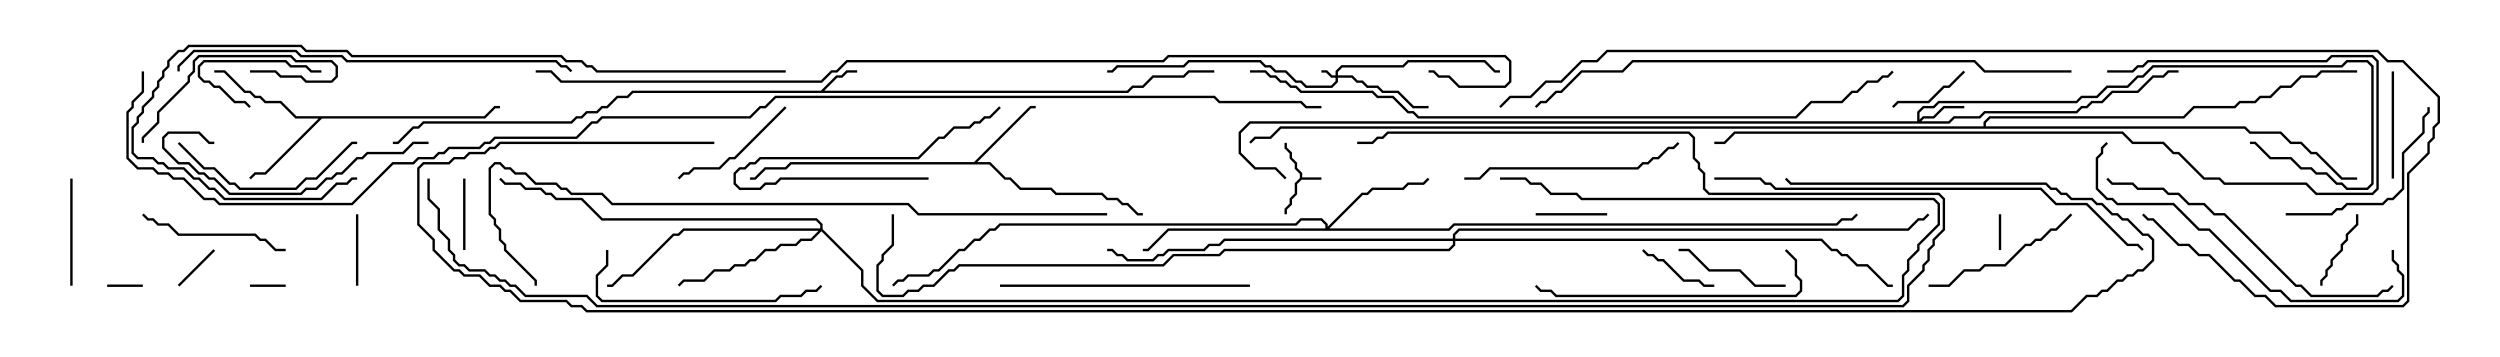 <svg version="1.1" width="105" height="15" xmlns="http://www.w3.org/2000/svg"><path d="M54.593,7.479L54.593,7.306L54.379,7.092L54.379,6.878L54.164,6.664L54.164,6.449L53.95,6.235L53.95,6L54.05,6L54.05,6.194L54.264,6.408L54.264,6.622L54.479,6.836L54.479,7.051L54.693,7.265L54.693,7.45L55.5,7.45L55.5,7.55L54.664,7.55L54.479,7.735L54.479,8.164L54.264,8.378L54.264,8.592L54.05,8.806L54.05,9L53.95,9L53.95,8.765L54.164,8.551L54.164,8.336L54.379,8.122L54.379,7.694z" stroke="none"/><path d="M34.479,3.807L35.122,3.164L35.336,3.164L35.551,2.95L36,2.95L36,3.05L35.592,3.05L35.378,3.264L35.164,3.264L34.621,3.807L47.336,3.807L47.551,3.593L47.979,3.593L48.408,3.164L49.694,3.164L49.908,2.95L51,2.95L51,3.05L49.949,3.05L49.735,3.264L48.449,3.264L48.021,3.693L47.592,3.693L47.378,3.907L26.592,3.907L26.378,4.121L25.949,4.121L25.521,4.55L25.306,4.55L25.092,4.764L24.664,4.764L24.449,4.979L24.235,4.979L24.021,5.193L17.806,5.193L17.592,5.407L17.378,5.407L16.735,6.05L16.5,6.05L16.5,5.95L16.694,5.95L17.336,5.307L17.551,5.307L17.765,5.093L23.979,5.093L24.194,4.879L24.408,4.879L24.622,4.664L25.051,4.664L25.265,4.45L25.479,4.45L25.908,4.021L26.336,4.021L26.551,3.807z" stroke="none"/><path d="M40.908,6.807L43.265,4.45L43.5,4.45L43.5,4.55L43.306,4.55L41.049,6.807L41.592,6.807L42.235,7.45L42.449,7.45L42.878,7.879L44.164,7.879L44.378,8.093L46.306,8.093L46.521,8.307L46.949,8.307L47.164,8.521L47.378,8.521L47.806,8.95L48,8.95L48,9.05L47.765,9.05L47.336,8.621L47.122,8.621L46.908,8.407L46.479,8.407L46.265,8.193L44.336,8.193L44.122,7.979L42.836,7.979L42.408,7.55L42.194,7.55L41.551,6.907L33.235,6.907L33.021,7.121L32.164,7.121L31.735,7.55L31.5,7.55L31.5,7.45L31.694,7.45L32.122,7.021L32.979,7.021L33.194,6.807z" stroke="none"/><path d="M20.336,4.879L20.765,4.45L21,4.45L21,4.55L20.806,4.55L20.378,4.979L13.521,4.979L11.164,7.336L10.735,7.336L10.535,7.535L10.465,7.465L10.694,7.236L11.122,7.236L13.379,4.979L12.408,4.979L11.765,4.336L11.122,4.336L10.908,4.121L10.694,4.121L10.479,3.907L10.265,3.907L9.408,3.05L9,3.05L9,2.95L9.449,2.95L10.306,3.807L10.521,3.807L10.735,4.021L10.949,4.021L11.164,4.236L11.806,4.236L12.449,4.879z" stroke="none"/><path d="M83.307,5.307L83.307,5.122L83.551,4.879L91.694,4.879L92.122,4.45L93.836,4.45L94.051,4.236L94.694,4.236L94.908,4.021L95.336,4.021L95.765,3.593L96.194,3.593L96.622,3.164L97.265,3.164L97.479,2.95L99,2.95L99,3.05L97.521,3.05L97.306,3.264L96.664,3.264L96.235,3.693L95.806,3.693L95.378,4.121L94.949,4.121L94.735,4.336L94.092,4.336L93.878,4.55L92.164,4.55L91.735,4.979L83.592,4.979L83.407,5.164L83.407,5.307L94.306,5.307L94.521,5.521L95.806,5.521L96.235,5.95L96.664,5.95L97.092,6.379L97.306,6.379L98.378,7.45L99,7.45L99,7.55L98.336,7.55L97.265,6.479L97.051,6.479L96.622,6.05L96.194,6.05L95.765,5.621L94.479,5.621L94.265,5.407L53.806,5.407L53.378,5.836L52.735,5.836L52.535,6.035L52.465,5.965L52.694,5.736L53.336,5.736L53.765,5.307z" stroke="none"/><path d="M56.093,3.164L56.093,2.979L56.336,2.736L58.908,2.736L59.122,2.521L62.378,2.521L62.806,2.95L63,2.95L63,3.05L62.765,3.05L62.336,2.621L59.164,2.621L58.949,2.836L56.378,2.836L56.193,3.021L56.193,3.164L56.806,3.164L57.021,3.379L57.235,3.379L57.449,3.593L57.878,3.593L58.092,3.807L58.735,3.807L59.378,4.45L60,4.45L60,4.55L59.336,4.55L58.694,3.907L58.051,3.907L57.836,3.693L57.408,3.693L57.194,3.479L56.979,3.479L56.765,3.264L56.193,3.264L56.193,3.449L55.949,3.693L54.836,3.693L54.622,3.479L54.408,3.479L53.979,3.05L53.551,3.05L53.336,2.836L53.122,2.836L52.908,2.621L49.949,2.621L49.735,2.836L46.949,2.836L46.735,3.05L46.5,3.05L46.5,2.95L46.694,2.95L46.908,2.736L49.694,2.736L49.908,2.521L52.949,2.521L53.164,2.736L53.378,2.736L53.592,2.95L54.021,2.95L54.449,3.379L54.664,3.379L54.878,3.593L55.908,3.593L56.093,3.408L56.093,3.264L55.908,3.264L55.694,3.05L55.5,3.05L55.5,2.95L55.735,2.95L55.949,3.164z" stroke="none"/><path d="M80.521,5.093L80.521,4.694L80.765,4.45L81.194,4.45L81.408,4.236L87.194,4.236L87.408,4.021L88.051,4.021L88.479,3.593L89.336,3.593L89.765,3.164L89.979,3.164L90.408,2.736L98.336,2.736L98.551,2.521L99.449,2.521L99.693,2.765L99.693,7.735L99.449,7.979L98.551,7.979L98.336,7.764L98.122,7.764L97.694,7.336L97.265,7.336L97.051,7.121L96.622,7.121L96.194,6.693L95.336,6.693L94.694,6.05L94.5,6.05L94.5,5.95L94.735,5.95L95.378,6.593L96.235,6.593L96.664,7.021L97.092,7.021L97.306,7.236L97.735,7.236L98.164,7.664L98.378,7.664L98.592,7.879L99.408,7.879L99.593,7.694L99.593,2.806L99.408,2.621L98.592,2.621L98.378,2.836L90.449,2.836L90.021,3.264L89.806,3.264L89.378,3.693L88.521,3.693L88.092,4.121L87.449,4.121L87.235,4.336L81.449,4.336L81.235,4.55L80.806,4.55L80.621,4.735L80.621,5.022L80.765,4.879L81.194,4.879L81.622,4.45L82.5,4.45L82.5,4.55L81.664,4.55L81.235,4.979L80.806,4.979L80.692,5.093L81.836,5.093L82.051,4.879L83.122,4.879L83.336,4.664L87.194,4.664L87.408,4.45L87.622,4.45L87.836,4.236L88.265,4.236L88.694,3.807L89.765,3.807L90.408,3.164L90.836,3.164L91.051,2.95L91.5,2.95L91.5,3.05L91.092,3.05L90.878,3.264L90.449,3.264L89.806,3.907L88.735,3.907L88.306,4.336L87.878,4.336L87.664,4.55L87.449,4.55L87.235,4.764L83.378,4.764L83.164,4.979L82.092,4.979L81.878,5.193L52.521,5.193L52.121,5.592L52.121,6.408L52.735,7.021L53.592,7.021L54.035,7.465L53.965,7.535L53.551,7.121L52.694,7.121L52.021,6.449L52.021,5.551L52.479,5.093z" stroke="none"/><path d="M55.664,9.593L55.664,9.449L55.479,9.264L54.664,9.264L54.449,9.479L42.021,9.479L41.806,9.693L41.592,9.693L41.164,10.121L40.949,10.121L40.521,10.55L40.306,10.55L39.449,11.407L39.235,11.407L39.021,11.621L38.164,11.621L37.949,11.836L37.735,11.836L37.535,12.035L37.465,11.965L37.694,11.736L37.908,11.736L38.122,11.521L38.979,11.521L39.194,11.307L39.408,11.307L40.265,10.45L40.479,10.45L40.908,10.021L41.122,10.021L41.551,9.593L41.765,9.593L41.979,9.379L54.408,9.379L54.622,9.164L55.521,9.164L55.764,9.408L55.764,9.522L57.194,8.093L57.408,8.093L57.622,7.879L58.908,7.879L59.122,7.664L59.765,7.664L59.965,7.465L60.035,7.535L59.806,7.764L59.164,7.764L58.949,7.979L57.664,7.979L57.449,8.193L57.235,8.193L55.835,9.593L60.836,9.593L61.051,9.379L77.122,9.379L77.336,9.164L77.765,9.164L77.965,8.965L78.035,9.035L77.806,9.264L77.378,9.264L77.164,9.479L61.092,9.479L60.878,9.693L49.092,9.693L48.235,10.55L48,10.55L48,10.45L48.194,10.45L49.051,9.593z" stroke="none"/><path d="M34.45,9.593L34.45,9.449L34.265,9.264L25.265,9.264L24.408,8.407L23.336,8.407L23.122,8.193L22.908,8.193L22.694,7.979L22.051,7.979L21.836,7.764L21.194,7.764L20.965,7.535L21.035,7.465L21.235,7.664L21.878,7.664L22.092,7.879L22.735,7.879L22.949,8.093L23.164,8.093L23.378,8.307L24.449,8.307L25.306,9.164L34.306,9.164L34.55,9.408L34.55,9.622L36.264,11.336L36.264,11.979L36.878,12.593L79.694,12.593L79.879,12.408L79.879,11.551L80.093,11.336L80.093,10.908L80.521,10.479L80.521,10.265L81.379,9.408L81.379,8.592L81.194,8.407L66.408,8.407L66.194,8.193L65.122,8.193L64.694,7.764L64.265,7.764L64.051,7.55L63,7.55L63,7.45L64.092,7.45L64.306,7.664L64.735,7.664L65.164,8.093L66.235,8.093L66.449,8.307L81.235,8.307L81.479,8.551L81.479,9.449L80.621,10.306L80.621,10.521L80.193,10.949L80.193,11.378L79.979,11.592L79.979,12.449L79.735,12.693L36.836,12.693L36.164,12.021L36.164,11.378L34.5,9.714L34.092,10.121L33.664,10.121L33.449,10.336L32.806,10.336L32.592,10.55L32.164,10.55L31.735,10.979L31.521,10.979L31.306,11.193L30.878,11.193L30.664,11.407L30.021,11.407L29.592,11.836L28.735,11.836L28.535,12.035L28.465,11.965L28.694,11.736L29.551,11.736L29.979,11.307L30.622,11.307L30.836,11.093L31.265,11.093L31.479,10.879L31.694,10.879L32.122,10.45L32.551,10.45L32.765,10.236L33.408,10.236L33.622,10.021L34.051,10.021L34.379,9.693L28.735,9.693L28.521,9.907L28.306,9.907L26.592,11.621L26.164,11.621L25.735,12.05L25.5,12.05L25.5,11.95L25.694,11.95L26.122,11.521L26.551,11.521L28.265,9.807L28.479,9.807L28.694,9.593z" stroke="none"/><path d="M61.021,10.021L61.021,9.836L61.265,9.593L80.122,9.593L80.551,9.164L80.765,9.164L80.965,8.965L81.035,9.035L80.806,9.264L80.592,9.264L80.164,9.693L61.306,9.693L61.121,9.878L61.121,10.021L76.521,10.021L76.949,10.45L77.164,10.45L77.378,10.664L77.592,10.664L78.021,11.093L78.449,11.093L79.306,11.95L79.5,11.95L79.5,12.05L79.265,12.05L78.408,11.193L77.979,11.193L77.551,10.764L77.336,10.764L77.122,10.55L76.908,10.55L76.479,10.121L61.121,10.121L61.121,10.306L60.878,10.55L51.449,10.55L51.235,10.764L49.306,10.764L48.878,11.193L40.306,11.193L40.092,11.407L39.878,11.407L39.235,12.05L38.806,12.05L38.592,12.264L38.164,12.264L37.949,12.479L37.051,12.479L36.807,12.235L36.807,11.122L37.021,10.908L37.021,10.694L37.45,10.265L37.45,9L37.55,9L37.55,10.306L37.121,10.735L37.121,10.949L36.907,11.164L36.907,12.194L37.092,12.379L37.908,12.379L38.122,12.164L38.551,12.164L38.765,11.95L39.194,11.95L39.836,11.307L40.051,11.307L40.265,11.093L48.836,11.093L49.265,10.664L51.194,10.664L51.408,10.45L60.836,10.45L61.021,10.265L61.021,10.121L51.449,10.121L51.235,10.336L50.806,10.336L50.592,10.55L49.092,10.55L48.878,10.764L48.664,10.764L48.449,10.979L47.336,10.979L47.122,10.764L46.908,10.764L46.694,10.55L46.5,10.55L46.5,10.45L46.735,10.45L46.949,10.664L47.164,10.664L47.378,10.879L48.408,10.879L48.622,10.664L48.836,10.664L49.051,10.45L50.551,10.45L50.765,10.236L51.194,10.236L51.408,10.021z" stroke="none"/><path d="M6,11.95L6,12.05L4.5,12.05L4.5,11.95z" stroke="none"/><path d="M10.5,12.05L10.5,11.95L12,11.95L12,12.05z" stroke="none"/><path d="M84.05,10.5L83.95,10.5L83.95,9L84.05,9z" stroke="none"/><path d="M7.535,12.035L7.465,11.965L8.965,10.465L9.035,10.535z" stroke="none"/><path d="M64.5,9.05L64.5,8.95L67.5,8.95L67.5,9.05z" stroke="none"/><path d="M19.45,7.5L19.55,7.5L19.55,10.5L19.45,10.5z" stroke="none"/><path d="M14.95,9L15.05,9L15.05,12L14.95,12z" stroke="none"/><path d="M97.55,12L97.45,12L97.45,11.765L97.664,11.551L97.664,11.336L97.879,11.122L97.879,10.908L98.307,10.479L98.307,10.265L98.521,10.051L98.521,9.836L98.95,9.408L98.95,9L99.05,9L99.05,9.449L98.621,9.878L98.621,10.092L98.407,10.306L98.407,10.521L97.979,10.949L97.979,11.164L97.764,11.378L97.764,11.592L97.55,11.806z" stroke="none"/><path d="M13.5,2.95L13.5,3.05L13.051,3.05L12.836,2.836L12.194,2.836L11.979,2.621L8.592,2.621L8.407,2.806L8.407,3.194L8.592,3.379L8.806,3.379L9.021,3.593L9.235,3.593L9.878,4.236L10.306,4.236L10.535,4.465L10.465,4.535L10.265,4.336L9.836,4.336L9.194,3.693L8.979,3.693L8.765,3.479L8.551,3.479L8.307,3.235L8.307,2.765L8.551,2.521L12.021,2.521L12.235,2.736L12.878,2.736L13.092,2.95z" stroke="none"/><path d="M82.465,2.965L82.535,3.035L81.878,3.693L81.664,3.693L81.021,4.336L79.735,4.336L79.535,4.535L79.465,4.465L79.694,4.236L80.979,4.236L81.622,3.593L81.836,3.593z" stroke="none"/><path d="M68.965,10.535L69.035,10.465L69.235,10.664L69.449,10.664L69.664,10.879L69.878,10.879L70.735,11.736L71.378,11.736L71.592,11.95L72,11.95L72,12.05L71.551,12.05L71.336,11.836L70.694,11.836L69.836,10.979L69.622,10.979L69.408,10.764L69.194,10.764z" stroke="none"/><path d="M39,7.45L39,7.55L32.806,7.55L32.592,7.764L32.164,7.764L31.949,7.979L31.051,7.979L30.807,7.735L30.807,7.265L31.051,7.021L31.265,7.021L31.479,6.807L31.694,6.807L31.908,6.593L38.551,6.593L39.408,5.736L39.622,5.736L40.051,5.307L40.694,5.307L40.908,5.093L41.122,5.093L41.336,4.879L41.551,4.879L41.965,4.465L42.035,4.535L41.592,4.979L41.378,4.979L41.164,5.193L40.949,5.193L40.735,5.407L40.092,5.407L39.664,5.836L39.449,5.836L38.592,6.693L31.949,6.693L31.735,6.907L31.521,6.907L31.306,7.121L31.092,7.121L30.907,7.306L30.907,7.694L31.092,7.879L31.908,7.879L32.122,7.664L32.551,7.664L32.765,7.45z" stroke="none"/><path d="M100.45,3L100.55,3L100.55,7.5L100.45,7.5z" stroke="none"/><path d="M2.95,7.5L3.05,7.5L3.05,12L2.95,12z" stroke="none"/><path d="M75,11.95L75,12.05L73.694,12.05L73.051,11.407L71.765,11.407L70.908,10.55L70.5,10.55L70.5,10.45L70.949,10.45L71.806,11.307L73.092,11.307L73.735,11.95z" stroke="none"/><path d="M32.965,4.465L33.035,4.535L30.878,6.693L30.664,6.693L30.235,7.121L29.164,7.121L28.949,7.336L28.735,7.336L28.535,7.535L28.465,7.465L28.694,7.236L28.908,7.236L29.122,7.021L30.194,7.021L30.622,6.593L30.836,6.593z" stroke="none"/><path d="M10.5,3.05L10.5,2.95L11.592,2.95L11.806,3.164L12.664,3.164L12.878,3.379L13.908,3.379L14.093,3.194L14.093,2.806L13.908,2.621L12.408,2.621L12.194,2.407L8.378,2.407L8.193,2.592L8.193,3.021L7.979,3.235L7.979,3.449L6.693,4.735L6.693,5.164L6.05,5.806L6.05,6L5.95,6L5.95,5.765L6.593,5.122L6.593,4.694L7.879,3.408L7.879,3.194L8.093,2.979L8.093,2.551L8.336,2.307L12.235,2.307L12.449,2.521L13.949,2.521L14.193,2.765L14.193,3.235L13.949,3.479L12.836,3.479L12.622,3.264L11.765,3.264L11.551,3.05z" stroke="none"/><path d="M12,10.45L12,10.55L11.551,10.55L11.122,10.121L10.908,10.121L10.694,9.907L7.479,9.907L7.051,9.479L6.622,9.479L6.408,9.264L6.194,9.264L5.965,9.035L6.035,8.965L6.235,9.164L6.449,9.164L6.664,9.379L7.092,9.379L7.521,9.807L10.735,9.807L10.949,10.021L11.164,10.021L11.592,10.45z" stroke="none"/><path d="M86.965,8.965L87.035,9.035L86.378,9.693L86.164,9.693L85.735,10.121L85.521,10.121L85.306,10.336L85.092,10.336L84.235,11.193L83.378,11.193L83.164,11.407L82.521,11.407L81.878,12.05L81,12.05L81,11.95L81.836,11.95L82.479,11.307L83.122,11.307L83.336,11.093L84.194,11.093L85.051,10.236L85.265,10.236L85.479,10.021L85.694,10.021L86.122,9.593L86.336,9.593z" stroke="none"/><path d="M96,9.05L96,8.95L97.908,8.95L98.122,8.736L98.336,8.736L98.551,8.521L100.051,8.521L100.265,8.307L100.479,8.307L100.879,7.908L100.879,6.408L101.736,5.551L101.736,4.908L101.95,4.694L101.95,4.5L102.05,4.5L102.05,4.735L101.836,4.949L101.836,5.592L100.979,6.449L100.979,7.949L100.521,8.407L100.306,8.407L100.092,8.621L98.592,8.621L98.378,8.836L98.164,8.836L97.949,9.05z" stroke="none"/><path d="M7.465,6.035L7.535,5.965L8.592,7.021L9.021,7.021L9.664,7.664L9.878,7.664L10.092,7.879L12.408,7.879L12.836,7.45L13.265,7.45L14.765,5.95L15,5.95L15,6.05L14.806,6.05L13.306,7.55L12.878,7.55L12.449,7.979L10.051,7.979L9.836,7.764L9.622,7.764L8.979,7.121L8.551,7.121z" stroke="none"/><path d="M18,5.95L18,6.05L17.378,6.05L16.949,6.479L15.449,6.479L15.235,6.693L15.021,6.693L14.378,7.336L14.164,7.336L13.949,7.55L13.735,7.55L13.306,7.979L12.878,7.979L12.664,8.193L9.622,8.193L8.979,7.55L8.765,7.55L8.551,7.336L8.336,7.336L7.908,6.907L7.479,6.907L6.807,6.235L6.807,5.765L7.051,5.521L8.378,5.521L8.806,5.95L9,5.95L9,6.05L8.765,6.05L8.336,5.621L7.092,5.621L6.907,5.806L6.907,6.194L7.521,6.807L7.949,6.807L8.378,7.236L8.592,7.236L8.806,7.45L9.021,7.45L9.664,8.093L12.622,8.093L12.836,7.879L13.265,7.879L13.694,7.45L13.908,7.45L14.122,7.236L14.336,7.236L14.979,6.593L15.194,6.593L15.408,6.379L16.908,6.379L17.336,5.95z" stroke="none"/><path d="M61.5,7.55L61.5,7.45L62.122,7.45L62.551,7.021L68.765,7.021L68.979,6.807L69.194,6.807L69.408,6.593L69.622,6.593L70.051,6.164L70.265,6.164L70.465,5.965L70.535,6.035L70.306,6.264L70.092,6.264L69.664,6.693L69.449,6.693L69.235,6.907L69.021,6.907L68.806,7.121L62.592,7.121L62.164,7.55z" stroke="none"/><path d="M25.45,10.5L25.55,10.5L25.55,11.164L25.121,11.592L25.121,12.408L25.306,12.593L32.551,12.593L32.765,12.379L33.622,12.379L33.836,12.164L34.265,12.164L34.465,11.965L34.535,12.035L34.306,12.264L33.878,12.264L33.664,12.479L32.806,12.479L32.592,12.693L25.265,12.693L25.021,12.449L25.021,11.551L25.45,11.122z" stroke="none"/><path d="M52.5,11.95L52.5,12.05L42,12.05L42,11.95z" stroke="none"/><path d="M74.965,10.535L75.035,10.465L75.479,10.908L75.479,11.551L75.693,11.765L75.693,12.235L75.449,12.479L65.336,12.479L65.122,12.264L64.694,12.264L64.465,12.035L64.535,11.965L64.735,12.164L65.164,12.164L65.378,12.379L75.408,12.379L75.593,12.194L75.593,11.806L75.379,11.592L75.379,10.949z" stroke="none"/><path d="M88.465,7.535L88.535,7.465L88.735,7.664L89.592,7.664L89.806,7.879L90.878,7.879L91.092,8.093L91.521,8.093L91.949,8.521L92.592,8.521L93.021,8.95L93.449,8.95L96.449,11.95L96.664,11.95L97.092,12.379L99.836,12.379L100.051,12.164L100.265,12.164L100.465,11.965L100.535,12.035L100.306,12.264L100.092,12.264L99.878,12.479L97.051,12.479L96.622,12.05L96.408,12.05L93.408,9.05L92.979,9.05L92.551,8.621L91.908,8.621L91.479,8.193L91.051,8.193L90.836,7.979L89.765,7.979L89.551,7.764L88.694,7.764z" stroke="none"/><path d="M100.45,10.5L100.55,10.5L100.55,10.908L100.764,11.122L100.764,11.336L100.979,11.551L100.979,12.449L100.735,12.693L96.194,12.693L95.765,12.264L95.336,12.264L92.765,9.693L92.336,9.693L91.265,8.621L88.908,8.621L88.694,8.407L88.479,8.407L88.021,7.949L88.021,6.622L88.236,6.408L88.236,6.194L88.465,5.965L88.535,6.035L88.336,6.235L88.336,6.449L88.121,6.664L88.121,7.908L88.521,8.307L88.735,8.307L88.949,8.521L91.306,8.521L92.378,9.593L92.806,9.593L95.378,12.164L95.806,12.164L96.235,12.593L100.694,12.593L100.879,12.408L100.879,11.592L100.664,11.378L100.664,11.164L100.45,10.949z" stroke="none"/><path d="M24.035,2.965L23.965,3.035L23.765,2.836L23.551,2.836L23.336,2.621L14.551,2.621L14.336,2.407L12.622,2.407L12.408,2.193L8.164,2.193L7.55,2.806L7.55,3L7.45,3L7.45,2.765L8.122,2.093L12.449,2.093L12.664,2.307L14.378,2.307L14.592,2.521L23.378,2.521L23.592,2.736L23.806,2.736z" stroke="none"/><path d="M88.5,3.05L88.5,2.95L89.551,2.95L89.765,2.736L89.979,2.736L90.194,2.521L97.694,2.521L97.908,2.307L99.664,2.307L99.907,2.551L99.907,7.949L99.664,8.193L97.265,8.193L96.836,7.764L93.408,7.764L93.194,7.55L92.551,7.55L91.479,6.479L91.265,6.479L90.836,6.05L89.551,6.05L89.122,5.621L72.878,5.621L72.449,6.05L72,6.05L72,5.95L72.408,5.95L72.836,5.521L89.164,5.521L89.592,5.95L90.878,5.95L91.306,6.379L91.521,6.379L92.592,7.45L93.235,7.45L93.449,7.664L96.878,7.664L97.306,8.093L99.622,8.093L99.807,7.908L99.807,2.592L99.622,2.407L97.949,2.407L97.735,2.621L90.235,2.621L90.021,2.836L89.806,2.836L89.592,3.05z" stroke="none"/><path d="M72,7.55L72,7.45L73.949,7.45L74.164,7.664L74.378,7.664L74.592,7.879L85.735,7.879L86.378,8.521L87.664,8.521L89.378,10.236L89.806,10.236L90.035,10.465L89.965,10.535L89.765,10.336L89.336,10.336L87.622,8.621L86.336,8.621L85.694,7.979L74.551,7.979L74.336,7.764L74.122,7.764L73.908,7.55z" stroke="none"/><path d="M33,2.95L33,3.05L25.051,3.05L24.836,2.836L24.622,2.836L24.408,2.621L23.765,2.621L23.551,2.407L14.765,2.407L14.551,2.193L12.836,2.193L12.622,1.979L7.949,1.979L7.735,2.193L7.521,2.193L7.121,2.592L7.121,2.806L6.907,3.021L6.907,3.235L6.693,3.449L6.693,3.664L6.479,3.878L6.479,4.092L6.05,4.521L6.05,4.735L5.836,4.949L5.836,5.164L5.621,5.378L5.621,6.408L5.806,6.593L6.449,6.593L6.664,6.807L6.878,6.807L7.092,7.021L7.735,7.021L8.164,7.45L8.378,7.45L8.806,7.879L9.021,7.879L9.449,8.307L13.479,8.307L14.122,7.664L14.551,7.664L14.765,7.45L15,7.45L15,7.55L14.806,7.55L14.592,7.764L14.164,7.764L13.521,8.407L9.408,8.407L8.979,7.979L8.765,7.979L8.336,7.55L8.122,7.55L7.694,7.121L7.051,7.121L6.836,6.907L6.622,6.907L6.408,6.693L5.765,6.693L5.521,6.449L5.521,5.336L5.736,5.122L5.736,4.908L5.95,4.694L5.95,4.479L6.379,4.051L6.379,3.836L6.593,3.622L6.593,3.408L6.807,3.194L6.807,2.979L7.021,2.765L7.021,2.551L7.479,2.093L7.694,2.093L7.908,1.879L12.664,1.879L12.878,2.093L14.592,2.093L14.806,2.307L23.592,2.307L23.806,2.521L24.449,2.521L24.664,2.736L24.878,2.736L25.092,2.95z" stroke="none"/><path d="M87,2.95L87,3.05L83.336,3.05L82.908,2.621L68.592,2.621L68.164,3.05L66.449,3.05L65.592,3.907L65.378,3.907L64.949,4.336L64.735,4.336L64.535,4.535L64.465,4.465L64.694,4.236L64.908,4.236L65.336,3.807L65.551,3.807L66.408,2.95L68.122,2.95L68.551,2.521L82.949,2.521L83.378,2.95z" stroke="none"/><path d="M46.5,8.95L46.5,9.05L38.551,9.05L38.122,8.621L25.694,8.621L25.265,8.193L23.979,8.193L23.765,7.979L23.551,7.979L23.336,7.764L22.479,7.764L22.051,7.336L21.622,7.336L21.408,7.121L21.194,7.121L20.979,6.907L20.806,6.907L20.621,7.092L20.621,8.979L20.836,9.194L20.836,9.408L21.05,9.622L21.05,10.051L21.264,10.265L21.264,10.479L22.55,11.765L22.55,12L22.45,12L22.45,11.806L21.164,10.521L21.164,10.306L20.95,10.092L20.95,9.664L20.736,9.449L20.736,9.235L20.521,9.021L20.521,7.051L20.765,6.807L21.021,6.807L21.235,7.021L21.449,7.021L21.664,7.236L22.092,7.236L22.521,7.664L23.378,7.664L23.592,7.879L23.806,7.879L24.021,8.093L25.306,8.093L25.735,8.521L38.164,8.521L38.592,8.95z" stroke="none"/><path d="M52.5,3.05L52.5,2.95L53.164,2.95L53.378,3.164L53.592,3.164L53.806,3.379L54.021,3.379L54.235,3.593L54.449,3.593L54.664,3.807L57.664,3.807L57.878,4.021L58.521,4.021L59.164,4.664L59.378,4.664L59.592,4.879L75.408,4.879L76.051,4.236L77.336,4.236L77.765,3.807L77.979,3.807L78.408,3.379L78.836,3.379L79.051,3.164L79.265,3.164L79.465,2.965L79.535,3.035L79.306,3.264L79.092,3.264L78.878,3.479L78.449,3.479L78.021,3.907L77.806,3.907L77.378,4.336L76.092,4.336L75.449,4.979L59.551,4.979L59.336,4.764L59.122,4.764L58.479,4.121L57.836,4.121L57.622,3.907L54.622,3.907L54.408,3.693L54.194,3.693L53.979,3.479L53.765,3.479L53.551,3.264L53.336,3.264L53.122,3.05z" stroke="none"/><path d="M89.965,9.035L90.035,8.965L90.235,9.164L90.449,9.164L91.521,10.236L91.949,10.236L92.378,10.664L92.806,10.664L93.878,11.736L94.092,11.736L94.735,12.379L95.164,12.379L95.592,12.807L100.908,12.807L101.093,12.622L101.093,7.265L101.95,6.408L101.95,5.979L102.164,5.765L102.164,5.336L102.379,5.122L102.379,4.092L100.908,2.621L100.265,2.621L99.836,2.193L67.521,2.193L67.092,2.621L66.449,2.621L65.592,3.479L64.949,3.479L64.306,4.121L63.449,4.121L63.035,4.535L62.965,4.465L63.408,4.021L64.265,4.021L64.908,3.379L65.551,3.379L66.408,2.521L67.051,2.521L67.479,2.093L99.878,2.093L100.306,2.521L100.949,2.521L102.479,4.051L102.479,5.164L102.264,5.378L102.264,5.806L102.05,6.021L102.05,6.449L101.193,7.306L101.193,12.664L100.949,12.907L95.551,12.907L95.122,12.479L94.694,12.479L94.051,11.836L93.836,11.836L92.765,10.764L92.336,10.764L91.908,10.336L91.479,10.336L90.408,9.264L90.194,9.264z" stroke="none"/><path d="M22.5,3.05L22.5,2.95L23.164,2.95L23.592,3.379L34.479,3.379L34.908,2.95L35.122,2.95L35.551,2.521L48.836,2.521L49.051,2.307L63.235,2.307L63.479,2.551L63.479,3.449L63.235,3.693L61.265,3.693L60.836,3.264L60.408,3.264L60.194,3.05L60,3.05L60,2.95L60.235,2.95L60.449,3.164L60.878,3.164L61.306,3.593L63.194,3.593L63.379,3.408L63.379,2.592L63.194,2.407L49.092,2.407L48.878,2.621L35.592,2.621L35.164,3.05L34.949,3.05L34.521,3.479L23.551,3.479L23.122,3.05z" stroke="none"/><path d="M17.95,7.5L18.05,7.5L18.05,8.336L18.479,8.765L18.479,9.622L18.907,10.051L18.907,10.479L19.121,10.694L19.121,10.908L19.306,11.093L19.521,11.093L19.735,11.307L20.378,11.307L20.592,11.521L20.806,11.521L21.021,11.736L21.235,11.736L21.449,11.95L21.664,11.95L22.092,12.379L24.664,12.379L25.092,12.807L79.908,12.807L80.093,12.622L80.093,11.979L80.736,11.336L80.736,11.122L80.95,10.908L80.95,10.479L81.164,10.265L81.164,10.051L81.593,9.622L81.593,8.378L81.408,8.193L71.765,8.193L71.521,7.949L71.521,7.306L71.307,7.092L71.307,6.878L71.093,6.664L71.093,5.806L70.908,5.621L58.306,5.621L58.092,5.836L57.878,5.836L57.664,6.05L57,6.05L57,5.95L57.622,5.95L57.836,5.736L58.051,5.736L58.265,5.521L70.949,5.521L71.193,5.765L71.193,6.622L71.407,6.836L71.407,7.051L71.621,7.265L71.621,7.908L71.806,8.093L81.449,8.093L81.693,8.336L81.693,9.664L81.264,10.092L81.264,10.306L81.05,10.521L81.05,10.949L80.836,11.164L80.836,11.378L80.193,12.021L80.193,12.664L79.949,12.907L25.051,12.907L24.622,12.479L22.051,12.479L21.622,12.05L21.408,12.05L21.194,11.836L20.979,11.836L20.765,11.621L20.551,11.621L20.336,11.407L19.694,11.407L19.479,11.193L19.265,11.193L19.021,10.949L19.021,10.735L18.807,10.521L18.807,10.092L18.379,9.664L18.379,8.806L17.95,8.378z" stroke="none"/><path d="M30,5.95L30,6.05L21.021,6.05L20.806,6.264L20.592,6.264L20.378,6.479L19.735,6.479L19.521,6.693L19.092,6.693L18.878,6.907L17.806,6.907L17.621,7.092L17.621,9.408L18.264,10.051L18.264,10.479L19.092,11.307L19.306,11.307L19.521,11.521L20.164,11.521L20.592,11.95L21.021,11.95L21.235,12.164L21.449,12.164L21.878,12.593L23.806,12.593L24.021,12.807L24.449,12.807L24.664,13.021L86.979,13.021L87.622,12.379L88.051,12.379L88.265,12.164L88.479,12.164L88.908,11.736L89.122,11.736L89.336,11.521L89.551,11.521L89.765,11.307L89.979,11.307L90.379,10.908L90.379,10.092L90.194,9.907L89.979,9.907L89.336,9.264L89.122,9.264L88.908,9.05L88.694,9.05L88.265,8.621L88.051,8.621L87.836,8.407L86.979,8.407L86.765,8.193L86.551,8.193L86.336,7.979L86.122,7.979L85.908,7.764L75.194,7.764L74.965,7.535L75.035,7.465L75.235,7.664L85.949,7.664L86.164,7.879L86.378,7.879L86.592,8.093L86.806,8.093L87.021,8.307L87.878,8.307L88.092,8.521L88.306,8.521L88.735,8.95L88.949,8.95L89.164,9.164L89.378,9.164L90.021,9.807L90.235,9.807L90.479,10.051L90.479,10.949L90.021,11.407L89.806,11.407L89.592,11.621L89.378,11.621L89.164,11.836L88.949,11.836L88.521,12.264L88.306,12.264L88.092,12.479L87.664,12.479L87.021,13.121L24.622,13.121L24.408,12.907L23.979,12.907L23.765,12.693L21.836,12.693L21.408,12.264L21.194,12.264L20.979,12.05L20.551,12.05L20.122,11.621L19.479,11.621L19.265,11.407L19.051,11.407L18.164,10.521L18.164,10.092L17.521,9.449L17.521,7.051L17.765,6.807L18.836,6.807L19.051,6.593L19.479,6.593L19.694,6.379L20.336,6.379L20.551,6.164L20.765,6.164L20.979,5.95z" stroke="none"/><path d="M5.95,3L6.05,3L6.05,3.878L5.621,4.306L5.621,4.521L5.407,4.735L5.407,6.622L5.806,7.021L6.449,7.021L6.664,7.236L7.092,7.236L7.306,7.45L7.735,7.45L8.592,8.307L9.021,8.307L9.235,8.521L14.765,8.521L16.479,6.807L17.336,6.807L17.551,6.593L18.194,6.593L18.408,6.379L18.622,6.379L18.836,6.164L20.122,6.164L20.336,5.95L20.551,5.95L20.765,5.736L24.194,5.736L24.836,5.093L25.051,5.093L25.265,4.879L31.479,4.879L31.908,4.45L32.122,4.45L32.551,4.021L51.021,4.021L51.235,4.236L54.664,4.236L54.878,4.45L55.5,4.45L55.5,4.55L54.836,4.55L54.622,4.336L51.194,4.336L50.979,4.121L32.592,4.121L32.164,4.55L31.949,4.55L31.521,4.979L25.306,4.979L25.092,5.193L24.878,5.193L24.235,5.836L20.806,5.836L20.592,6.05L20.378,6.05L20.164,6.264L18.878,6.264L18.664,6.479L18.449,6.479L18.235,6.693L17.592,6.693L17.378,6.907L16.521,6.907L14.806,8.621L9.194,8.621L8.979,8.407L8.551,8.407L7.694,7.55L7.265,7.55L7.051,7.336L6.622,7.336L6.408,7.121L5.765,7.121L5.307,6.664L5.307,4.694L5.521,4.479L5.521,4.265L5.95,3.836z" stroke="none"/></svg>